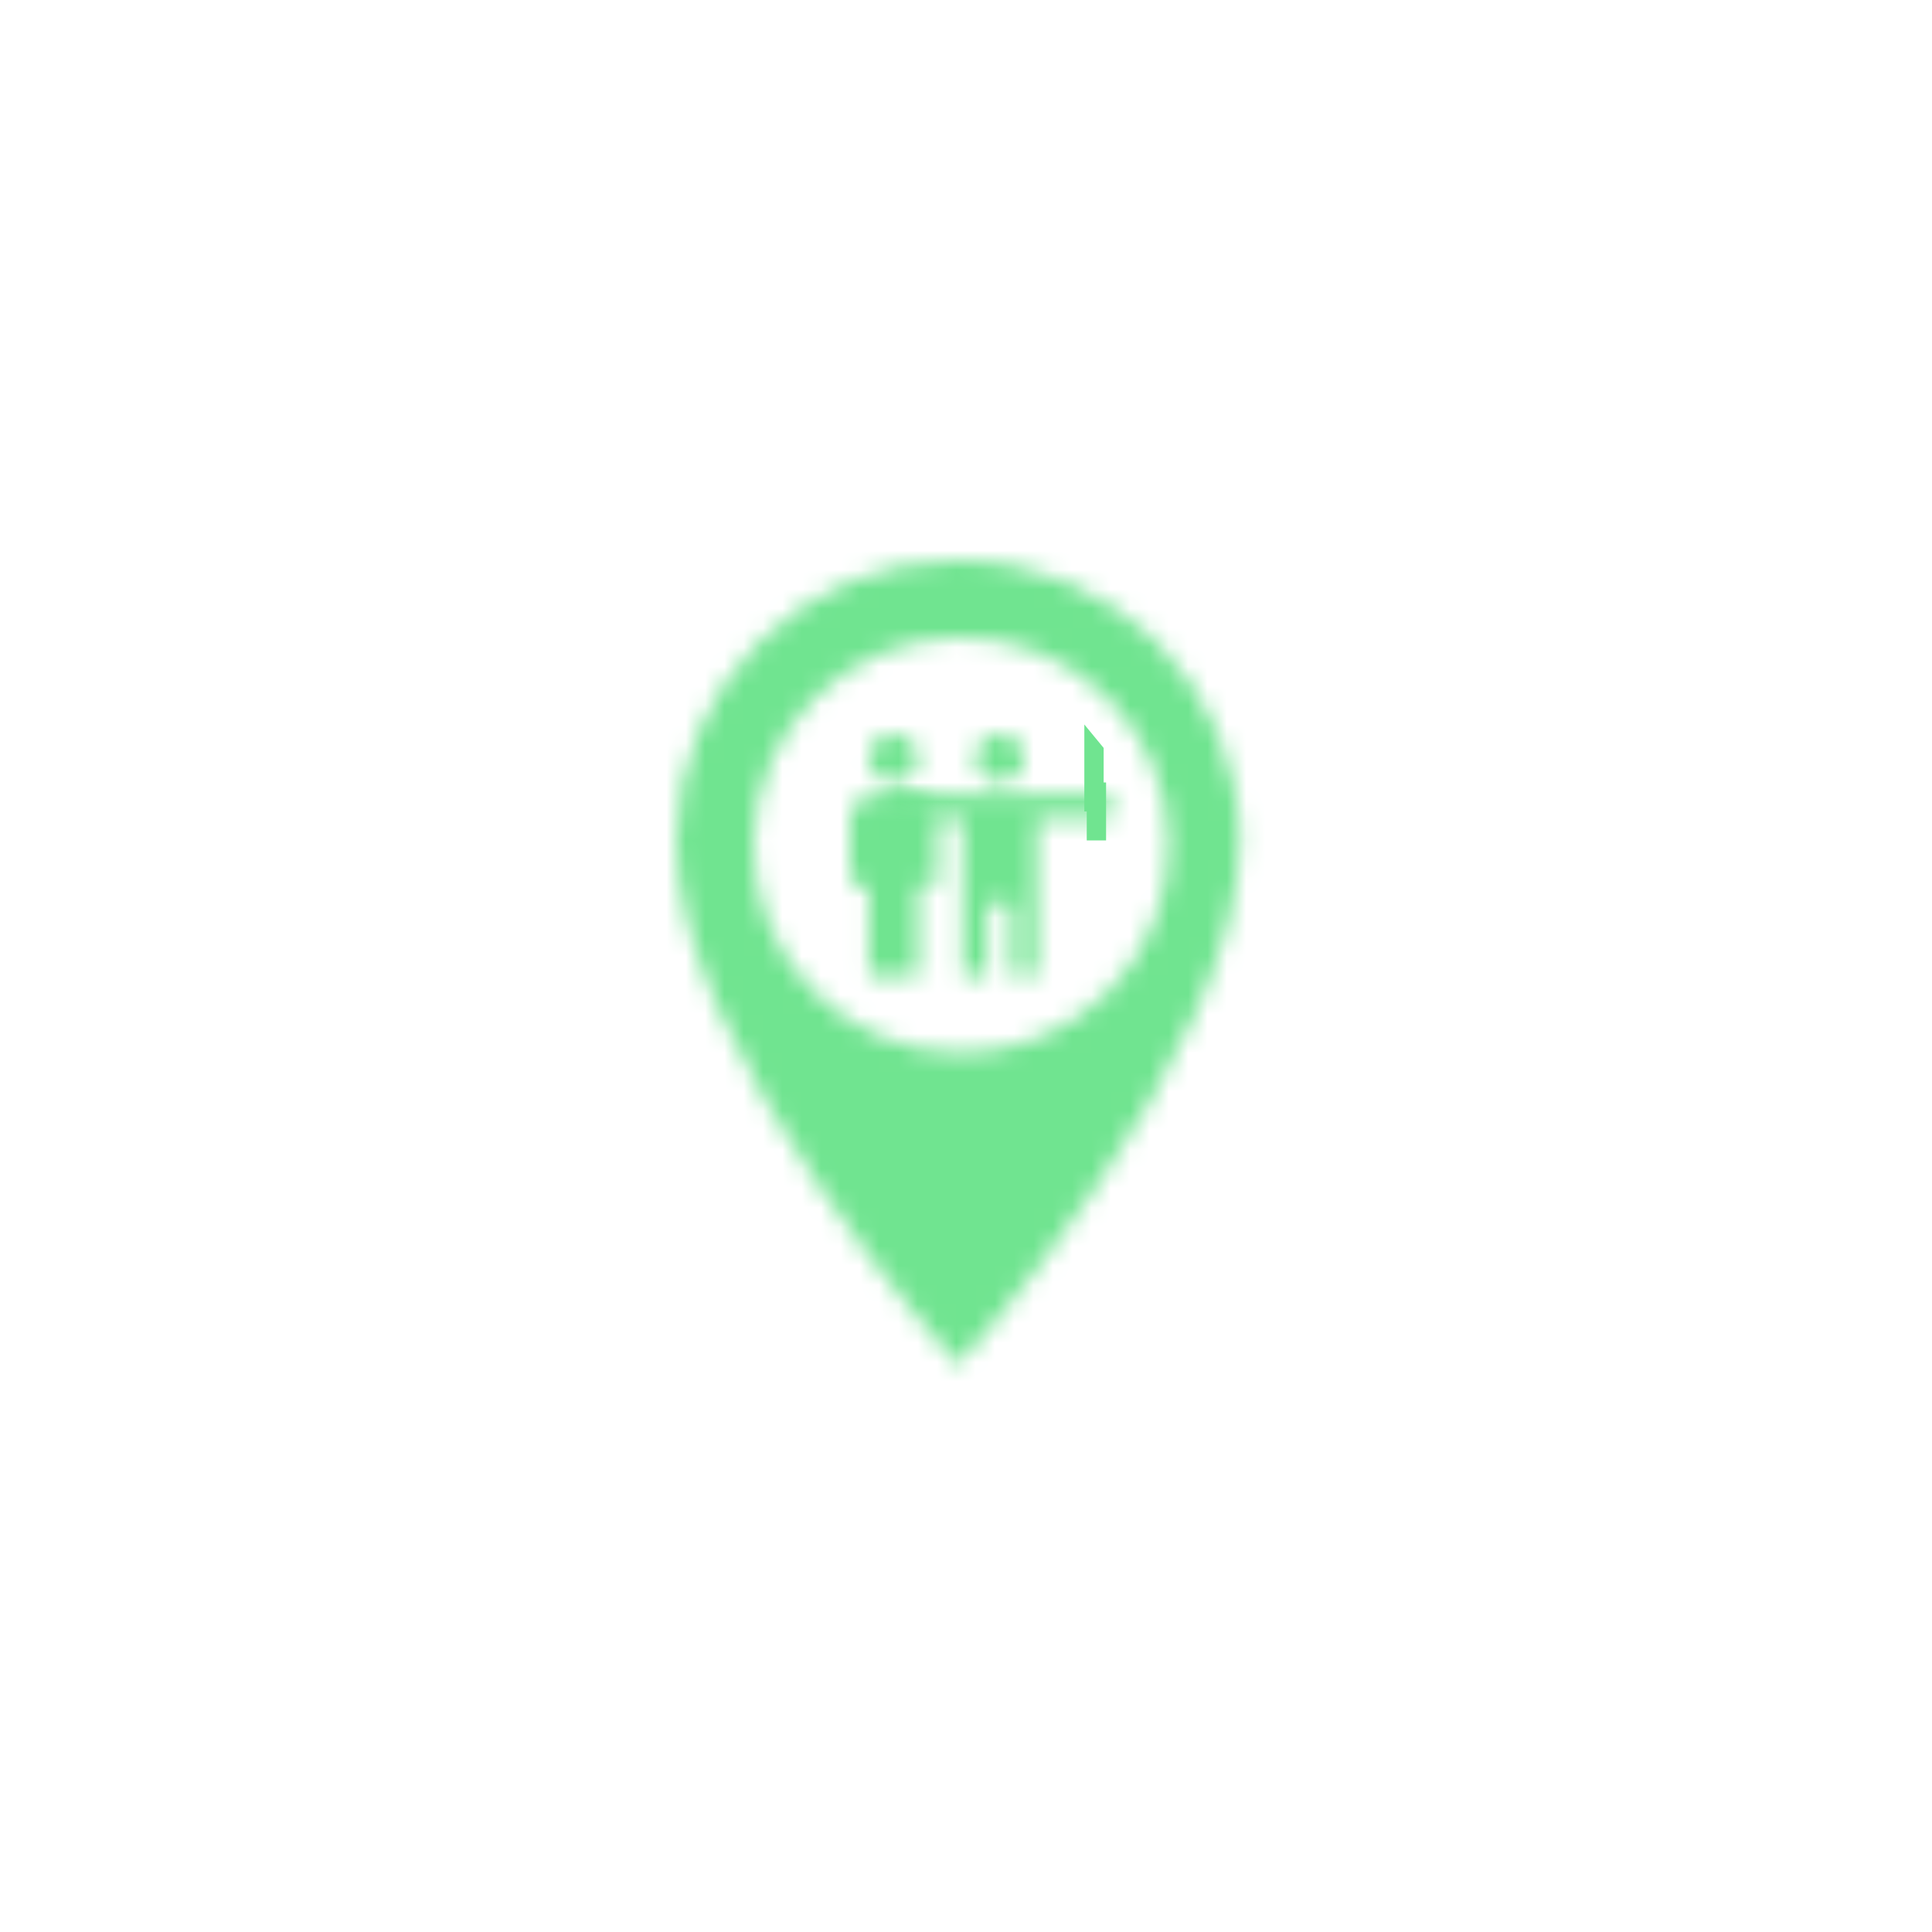 <?xml version="1.0" encoding="UTF-8"?>
<svg width="100px" height="100px" viewBox="0 0 100 100" version="1.1" xmlns="http://www.w3.org/2000/svg" xmlns:xlink="http://www.w3.org/1999/xlink">
    <!-- Generator: Sketch 54.1 (76490) - https://sketchapp.com -->
    <title>kidnapping</title>
    <desc>Created with Sketch.</desc>
    <defs>
        <filter x="-35.6%" y="-25.0%" width="172.9%" height="150.0%" filterUnits="objectBoundingBox" id="filter-1">
            <feOffset dx="0" dy="0" in="SourceAlpha" result="shadowOffsetOuter1"></feOffset>
            <feGaussianBlur stdDeviation="2.5" in="shadowOffsetOuter1" result="shadowBlurOuter1"></feGaussianBlur>
            <feColorMatrix values="0 0 0 0 0   0 0 0 0 0.805   0 0 0 0 0.113  0 0 0 0.1 0" type="matrix" in="shadowBlurOuter1" result="shadowMatrixOuter1"></feColorMatrix>
            <feMerge>
                <feMergeNode in="shadowMatrixOuter1"></feMergeNode>
                <feMergeNode in="SourceGraphic"></feMergeNode>
            </feMerge>
        </filter>
        <path d="M14.583,1.42108547e-14 C6.521,1.42108547e-14 0,6.521 0,14.583 C0,25.521 14.583,41.667 14.583,41.667 C14.583,41.667 29.167,25.521 29.167,14.583 C29.167,6.521 22.646,1.42108547e-14 14.583,1.42108547e-14 L14.583,1.42108547e-14 Z M14.75,25.5 C8.816,25.5 4,20.684 4,14.75 C4,8.816 8.816,4 14.75,4 C20.684,4 25.5,8.816 25.5,14.75 C25.5,20.684 20.684,25.5 14.75,25.5 L14.75,25.5 Z" id="path-2"></path>
        <rect id="path-4" x="0" y="0" width="104" height="104"></rect>
        <path d="M5.75,0 C6.453,0 7.028,0.562 7.028,1.25 C7.028,1.938 6.453,2.5 5.75,2.5 C5.047,2.5 4.472,1.938 4.472,1.25 C4.472,0.562 5.047,0 5.75,0 L5.75,0 Z M11.5,4.375 L7.667,4.375 L7.667,12.5 L6.389,12.5 L6.389,8.75 L5.111,8.75 L5.111,12.5 L3.833,12.5 L3.833,4.375 L0,4.375 L0,3.125 L11.5,3.125 L11.5,4.375 L11.5,4.375 Z" id="path-6"></path>
        <rect id="path-8" x="0" y="0" width="31.944" height="31.25"></rect>
        <path d="M0.964,12.5 L0.964,7.812 L0,7.812 L0,4.375 C0,3.688 0.579,3.125 1.286,3.125 L3.214,3.125 C3.921,3.125 4.5,3.688 4.5,4.375 L4.5,7.812 L3.536,7.812 L3.536,12.5 L0.964,12.5 L0.964,12.5 Z M2.25,2.5 C2.964,2.5 3.536,1.944 3.536,1.25 C3.536,0.556 2.964,0 2.25,0 C1.536,0 0.964,0.556 0.964,1.25 C0.964,1.944 1.536,2.5 2.25,2.5 L2.25,2.5 Z" id="path-10"></path>
        <rect id="path-12" x="0" y="0" width="32.143" height="31.25"></rect>
    </defs>
    <g id="kidnapping" stroke="none" stroke-width="1" fill="none" fill-rule="evenodd">
        <g id="Group-3" transform="translate(35, 29)">
            <g id="ic_place" filter="url(#filter-1)">
                <mask id="mask-3" fill="white">
                    <use xlink:href="#path-2"></use>
                </mask>
                <g id="Mask"></g>
                <g id="🎨-Color" mask="url(#mask-3)">
                    <g transform="translate(-37.5, -31)">
                        <mask id="mask-5" fill="white">
                            <use xlink:href="#path-4"></use>
                        </mask>
                        <use id="Black" stroke="none" fill="#70E490" fill-rule="evenodd" xlink:href="#path-4"></use>
                    </g>
                </g>
            </g>
            <g id="Group-2" transform="translate(9, 8.5)">
                <rect id="Rectangle" fill="#70E490" x="12.25" y="3" width="1" height="3"></rect>
                <g id="Group" transform="translate(0, 0.5)">
                    <g id="ic_accessibility" transform="translate(2, 0)">
                        <mask id="mask-7" fill="white">
                            <use xlink:href="#path-6"></use>
                        </mask>
                        <g id="Mask"></g>
                        <g id="🎨-Color" mask="url(#mask-7)">
                            <g transform="translate(-10.222, -9.375)">
                                <mask id="mask-9" fill="white">
                                    <use xlink:href="#path-8"></use>
                                </mask>
                                <use id="Black" stroke="none" fill="#70E490" fill-rule="evenodd" xlink:href="#path-8"></use>
                            </g>
                        </g>
                    </g>
                    <g id="ic_wc">
                        <mask id="mask-11" fill="white">
                            <use xlink:href="#path-10"></use>
                        </mask>
                        <g id="Mask"></g>
                        <g id="🎨-Color" mask="url(#mask-11)">
                            <g transform="translate(-10.929, -9.375)">
                                <mask id="mask-13" fill="white">
                                    <use xlink:href="#path-12"></use>
                                </mask>
                                <use id="Black" stroke="none" fill="#70E490" fill-rule="evenodd" xlink:href="#path-12"></use>
                            </g>
                        </g>
                    </g>
                </g>
                <polygon id="Rectangle" fill="#70E490" points="12.125 0 13.125 1.213 13.125 4.5 12.125 4.5"></polygon>
            </g>
        </g>
    </g>
</svg>